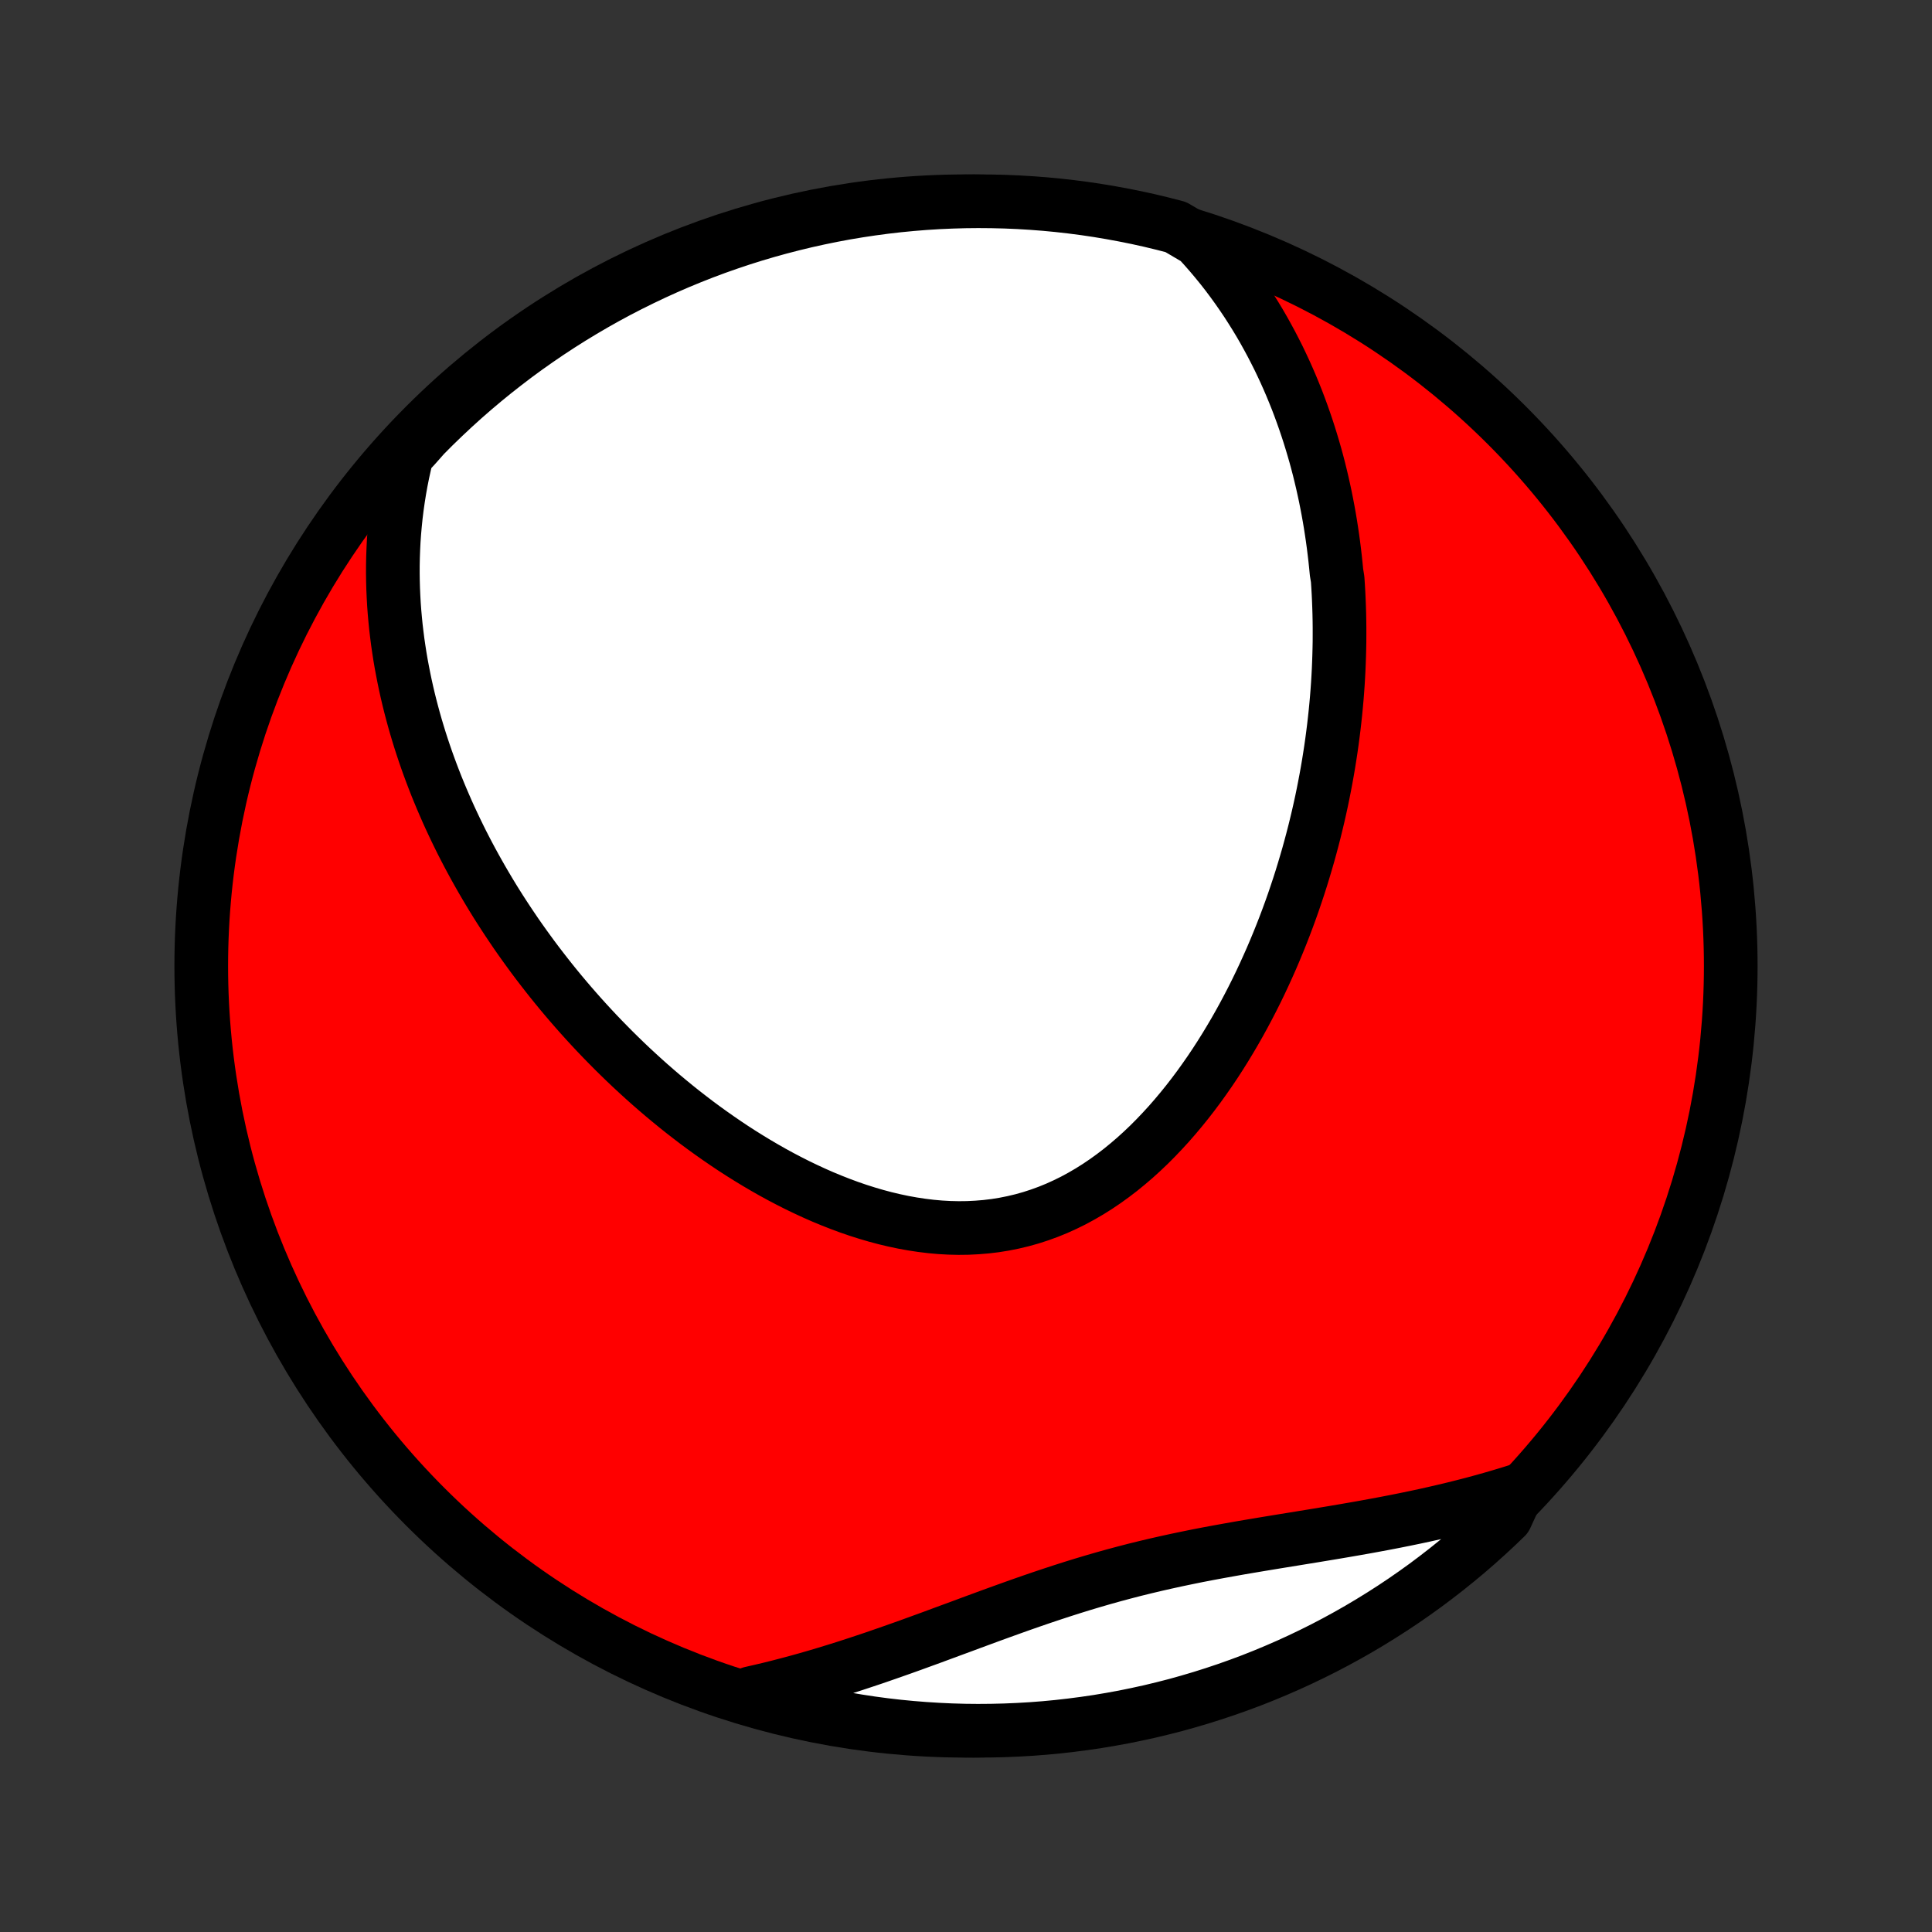 <?xml version="1.0" encoding="utf-8" standalone="no"?>
<!DOCTYPE svg PUBLIC "-//W3C//DTD SVG 1.1//EN"
  "http://www.w3.org/Graphics/SVG/1.1/DTD/svg11.dtd">
<!-- Created with matplotlib (http://matplotlib.org/) -->
<svg height="72pt" version="1.1" viewBox="0 0 72 72" width="72pt" xmlns="http://www.w3.org/2000/svg" xmlns:xlink="http://www.w3.org/1999/xlink">
 <rect x="0" y="0" width="72" height="72" fill="#333333" stroke="none"/>
 <defs>
  <style type="text/css">
*{stroke-linecap:butt;stroke-linejoin:round;}
  </style>
 </defs>
 <g id="figure_1">
  <g id="patch_1">
   <path d="
M0 72
L72 72
L72 0
L0 0
z
" style="fill:none;"/>
  </g>
  <g id="axes_1">
   <g id="PatchCollection_1">
    <defs>
     <path d="
M36 -7.5
C43.558 -7.5 50.808 -10.503 56.153 -15.848
C61.497 -21.192 64.5 -28.442 64.5 -36
C64.5 -43.558 61.497 -50.808 56.153 -56.153
C50.808 -61.497 43.558 -64.5 36 -64.5
C28.442 -64.5 21.192 -61.497 15.848 -56.153
C10.503 -50.808 7.5 -43.558 7.5 -36
C7.5 -28.442 10.503 -21.192 15.848 -15.848
C21.192 -10.503 28.442 -7.5 36 -7.5
z
" id="C0_0_a811fe30f3"/>
     <path d="
M44.639 -63.056
L44.87 -62.803
L45.093 -62.549
L45.308 -62.294
L45.517 -62.038
L45.718 -61.781
L45.912 -61.522
L46.099 -61.264
L46.28 -61.004
L46.455 -60.745
L46.623 -60.484
L46.786 -60.224
L46.943 -59.964
L47.094 -59.703
L47.239 -59.442
L47.38 -59.181
L47.515 -58.92
L47.646 -58.66
L47.771 -58.399
L47.892 -58.139
L48.008 -57.879
L48.12 -57.619
L48.227 -57.359
L48.331 -57.1
L48.43 -56.84
L48.525 -56.581
L48.616 -56.323
L48.704 -56.064
L48.788 -55.806
L48.868 -55.548
L48.945 -55.29
L49.019 -55.033
L49.089 -54.776
L49.156 -54.519
L49.219 -54.262
L49.28 -54.005
L49.337 -53.748
L49.392 -53.492
L49.443 -53.236
L49.492 -52.979
L49.538 -52.723
L49.581 -52.467
L49.621 -52.21
L49.659 -51.954
L49.694 -51.698
L49.726 -51.441
L49.756 -51.185
L49.783 -50.928
L49.808 -50.671
L49.85 -50.414
L49.867 -50.157
L49.882 -49.899
L49.894 -49.641
L49.904 -49.382
L49.912 -49.123
L49.917 -48.864
L49.92 -48.604
L49.92 -48.344
L49.919 -48.083
L49.914 -47.822
L49.907 -47.56
L49.898 -47.297
L49.887 -47.034
L49.873 -46.77
L49.857 -46.505
L49.838 -46.239
L49.817 -45.973
L49.793 -45.705
L49.767 -45.437
L49.738 -45.168
L49.707 -44.898
L49.673 -44.627
L49.637 -44.355
L49.598 -44.082
L49.556 -43.807
L49.512 -43.532
L49.465 -43.256
L49.415 -42.978
L49.362 -42.699
L49.307 -42.419
L49.249 -42.139
L49.187 -41.856
L49.123 -41.573
L49.055 -41.288
L48.985 -41.002
L48.911 -40.715
L48.834 -40.427
L48.754 -40.137
L48.67 -39.847
L48.583 -39.555
L48.493 -39.262
L48.399 -38.968
L48.301 -38.673
L48.2 -38.376
L48.095 -38.079
L47.986 -37.781
L47.873 -37.482
L47.756 -37.182
L47.635 -36.881
L47.51 -36.58
L47.381 -36.278
L47.247 -35.976
L47.109 -35.673
L46.967 -35.37
L46.82 -35.067
L46.668 -34.764
L46.512 -34.462
L46.351 -34.16
L46.185 -33.858
L46.014 -33.557
L45.838 -33.258
L45.657 -32.959
L45.471 -32.662
L45.28 -32.367
L45.083 -32.074
L44.881 -31.784
L44.674 -31.496
L44.461 -31.211
L44.243 -30.93
L44.019 -30.653
L43.79 -30.38
L43.555 -30.111
L43.314 -29.848
L43.068 -29.59
L42.817 -29.338
L42.559 -29.093
L42.297 -28.855
L42.028 -28.625
L41.755 -28.402
L41.475 -28.188
L41.191 -27.983
L40.901 -27.787
L40.607 -27.602
L40.307 -27.427
L40.003 -27.262
L39.694 -27.11
L39.381 -26.968
L39.064 -26.839
L38.742 -26.722
L38.418 -26.617
L38.089 -26.525
L37.758 -26.446
L37.424 -26.379
L37.088 -26.325
L36.749 -26.284
L36.409 -26.256
L36.068 -26.239
L35.725 -26.235
L35.381 -26.243
L35.038 -26.262
L34.694 -26.293
L34.35 -26.335
L34.007 -26.387
L33.664 -26.449
L33.323 -26.521
L32.983 -26.602
L32.645 -26.692
L32.309 -26.791
L31.975 -26.897
L31.643 -27.011
L31.314 -27.133
L30.988 -27.261
L30.664 -27.395
L30.344 -27.536
L30.026 -27.683
L29.712 -27.834
L29.402 -27.991
L29.095 -28.152
L28.791 -28.318
L28.492 -28.488
L28.196 -28.662
L27.903 -28.84
L27.615 -29.02
L27.33 -29.204
L27.05 -29.391
L26.773 -29.581
L26.5 -29.773
L26.231 -29.967
L25.966 -30.163
L25.706 -30.362
L25.448 -30.562
L25.195 -30.764
L24.946 -30.968
L24.701 -31.172
L24.459 -31.379
L24.221 -31.586
L23.987 -31.795
L23.757 -32.005
L23.53 -32.215
L23.307 -32.427
L23.088 -32.639
L22.872 -32.852
L22.66 -33.066
L22.451 -33.28
L22.245 -33.495
L22.043 -33.711
L21.845 -33.926
L21.649 -34.143
L21.457 -34.36
L21.268 -34.577
L21.082 -34.795
L20.899 -35.013
L20.719 -35.232
L20.542 -35.451
L20.369 -35.67
L20.198 -35.89
L20.029 -36.11
L19.864 -36.33
L19.702 -36.551
L19.542 -36.772
L19.385 -36.993
L19.23 -37.215
L19.079 -37.438
L18.93 -37.66
L18.783 -37.884
L18.639 -38.107
L18.497 -38.331
L18.358 -38.556
L18.222 -38.781
L18.088 -39.007
L17.956 -39.233
L17.827 -39.46
L17.7 -39.687
L17.575 -39.916
L17.453 -40.144
L17.333 -40.374
L17.215 -40.604
L17.1 -40.836
L16.987 -41.068
L16.877 -41.3
L16.768 -41.534
L16.662 -41.769
L16.559 -42.005
L16.457 -42.242
L16.358 -42.48
L16.261 -42.718
L16.167 -42.959
L16.075 -43.2
L15.985 -43.443
L15.898 -43.686
L15.813 -43.932
L15.731 -44.178
L15.651 -44.426
L15.574 -44.676
L15.499 -44.927
L15.427 -45.18
L15.358 -45.434
L15.291 -45.69
L15.227 -45.948
L15.166 -46.207
L15.108 -46.468
L15.053 -46.732
L15.001 -46.997
L14.951 -47.264
L14.905 -47.533
L14.863 -47.804
L14.823 -48.078
L14.788 -48.353
L14.755 -48.631
L14.727 -48.911
L14.702 -49.193
L14.681 -49.478
L14.665 -49.765
L14.652 -50.055
L14.644 -50.347
L14.64 -50.642
L14.641 -50.939
L14.647 -51.239
L14.658 -51.541
L14.673 -51.846
L14.695 -52.154
L14.722 -52.464
L14.754 -52.777
L14.793 -53.093
L14.838 -53.411
L14.889 -53.733
L14.947 -54.056
L15.012 -54.383
L15.085 -54.712
L15.165 -55.044
L15.473 -55.378
L15.821 -55.771
L16.175 -56.126
L16.536 -56.475
L16.902 -56.818
L17.274 -57.155
L17.652 -57.485
L18.035 -57.808
L18.424 -58.125
L18.819 -58.435
L19.218 -58.739
L19.622 -59.035
L20.032 -59.324
L20.447 -59.607
L20.866 -59.882
L21.29 -60.15
L21.718 -60.41
L22.15 -60.663
L22.587 -60.909
L23.028 -61.147
L23.473 -61.377
L23.922 -61.599
L24.374 -61.814
L24.83 -62.021
L25.289 -62.22
L25.752 -62.411
L26.217 -62.594
L26.686 -62.769
L27.157 -62.935
L27.632 -63.094
L28.108 -63.244
L28.588 -63.386
L29.069 -63.519
L29.553 -63.644
L30.038 -63.761
L30.525 -63.869
L31.014 -63.969
L31.505 -64.061
L31.997 -64.143
L32.49 -64.217
L32.984 -64.283
L33.479 -64.34
L33.975 -64.388
L34.471 -64.428
L34.968 -64.459
L35.465 -64.481
L35.963 -64.495
L36.46 -64.5
L36.957 -64.496
L37.454 -64.484
L37.951 -64.463
L38.447 -64.433
L38.942 -64.395
L39.436 -64.348
L39.929 -64.292
L40.422 -64.228
L40.912 -64.155
L41.401 -64.073
L41.889 -63.983
L42.375 -63.885
L42.859 -63.778
L43.34 -63.662
L43.82 -63.538
z
" id="C0_1_9d09512245"/>
     <path d="
M56.572 -16.452
L56.238 -16.347
L55.901 -16.246
L55.561 -16.147
L55.218 -16.051
L54.871 -15.957
L54.521 -15.867
L54.169 -15.779
L53.813 -15.694
L53.454 -15.611
L53.093 -15.53
L52.728 -15.452
L52.361 -15.376
L51.991 -15.302
L51.619 -15.23
L51.244 -15.16
L50.867 -15.091
L50.488 -15.024
L50.106 -14.958
L49.723 -14.893
L49.338 -14.829
L48.951 -14.765
L48.563 -14.702
L48.173 -14.638
L47.783 -14.575
L47.391 -14.511
L46.998 -14.446
L46.605 -14.38
L46.211 -14.313
L45.817 -14.243
L45.423 -14.172
L45.029 -14.099
L44.635 -14.023
L44.242 -13.943
L43.849 -13.861
L43.456 -13.775
L43.064 -13.686
L42.673 -13.593
L42.283 -13.497
L41.894 -13.396
L41.506 -13.292
L41.119 -13.184
L40.733 -13.072
L40.348 -12.957
L39.964 -12.838
L39.582 -12.716
L39.201 -12.591
L38.821 -12.464
L38.442 -12.334
L38.064 -12.202
L37.688 -12.068
L37.313 -11.933
L36.938 -11.797
L36.566 -11.66
L36.194 -11.523
L35.823 -11.385
L35.453 -11.249
L35.085 -11.113
L34.718 -10.977
L34.352 -10.844
L33.987 -10.711
L33.624 -10.581
L33.261 -10.453
L32.9 -10.327
L32.54 -10.203
L32.181 -10.083
L31.824 -9.965
L31.468 -9.85
L31.113 -9.739
L30.76 -9.631
L30.408 -9.526
L30.057 -9.425
L29.708 -9.328
L29.36 -9.235
L29.014 -9.145
L28.668 -9.059
L28.325 -8.978
L27.982 -8.9
L28.097 -8.826
L28.576 -8.618
L29.058 -8.484
L29.541 -8.358
L30.027 -8.242
L30.514 -8.133
L31.003 -8.033
L31.493 -7.942
L31.985 -7.859
L32.478 -7.784
L32.972 -7.718
L33.467 -7.661
L33.963 -7.613
L34.46 -7.573
L34.956 -7.542
L35.454 -7.519
L35.951 -7.505
L36.449 -7.5
L36.946 -7.504
L37.443 -7.516
L37.939 -7.537
L38.435 -7.566
L38.93 -7.604
L39.425 -7.651
L39.918 -7.707
L40.41 -7.771
L40.901 -7.843
L41.39 -7.925
L41.878 -8.014
L42.363 -8.113
L42.847 -8.219
L43.329 -8.335
L43.809 -8.458
L44.286 -8.591
L44.76 -8.731
L45.232 -8.88
L45.702 -9.037
L46.168 -9.202
L46.631 -9.375
L47.091 -9.557
L47.547 -9.747
L48 -9.944
L48.45 -10.15
L48.895 -10.363
L49.337 -10.584
L49.774 -10.813
L50.208 -11.05
L50.637 -11.294
L51.061 -11.546
L51.481 -11.805
L51.896 -12.071
L52.307 -12.345
L52.712 -12.626
L53.113 -12.914
L53.508 -13.21
L53.898 -13.512
L54.282 -13.821
L54.661 -14.136
L55.034 -14.459
L55.401 -14.788
L55.763 -15.123
L56.118 -15.465
z
" id="C0_2_b72e621133"/>
    </defs>
    <g clip-path="url(#p1bffca34e9)">
     <use style="fill:#ff0000;stroke:#000000;stroke-width:2.0;" x="0.0" xlink:href="#C0_0_a811fe30f3" y="72.0"/>
    </g>
    <g clip-path="url(#p1bffca34e9)">
     <use style="fill:#ffffff;stroke:#000000;stroke-width:2.0;" x="0.0" xlink:href="#C0_1_9d09512245" y="72.0"/>
    </g>
    <g clip-path="url(#p1bffca34e9)">
     <use style="fill:#ffffff;stroke:#000000;stroke-width:2.0;" x="0.0" xlink:href="#C0_2_b72e621133" y="72.0"/>
    </g>
   </g>
  </g>
 </g>
 <defs>
  <clipPath id="p1bffca34e9">
   <rect height="72.0" width="72.0" x="0.0" y="0.0"/>
  </clipPath>
 </defs>
</svg>
